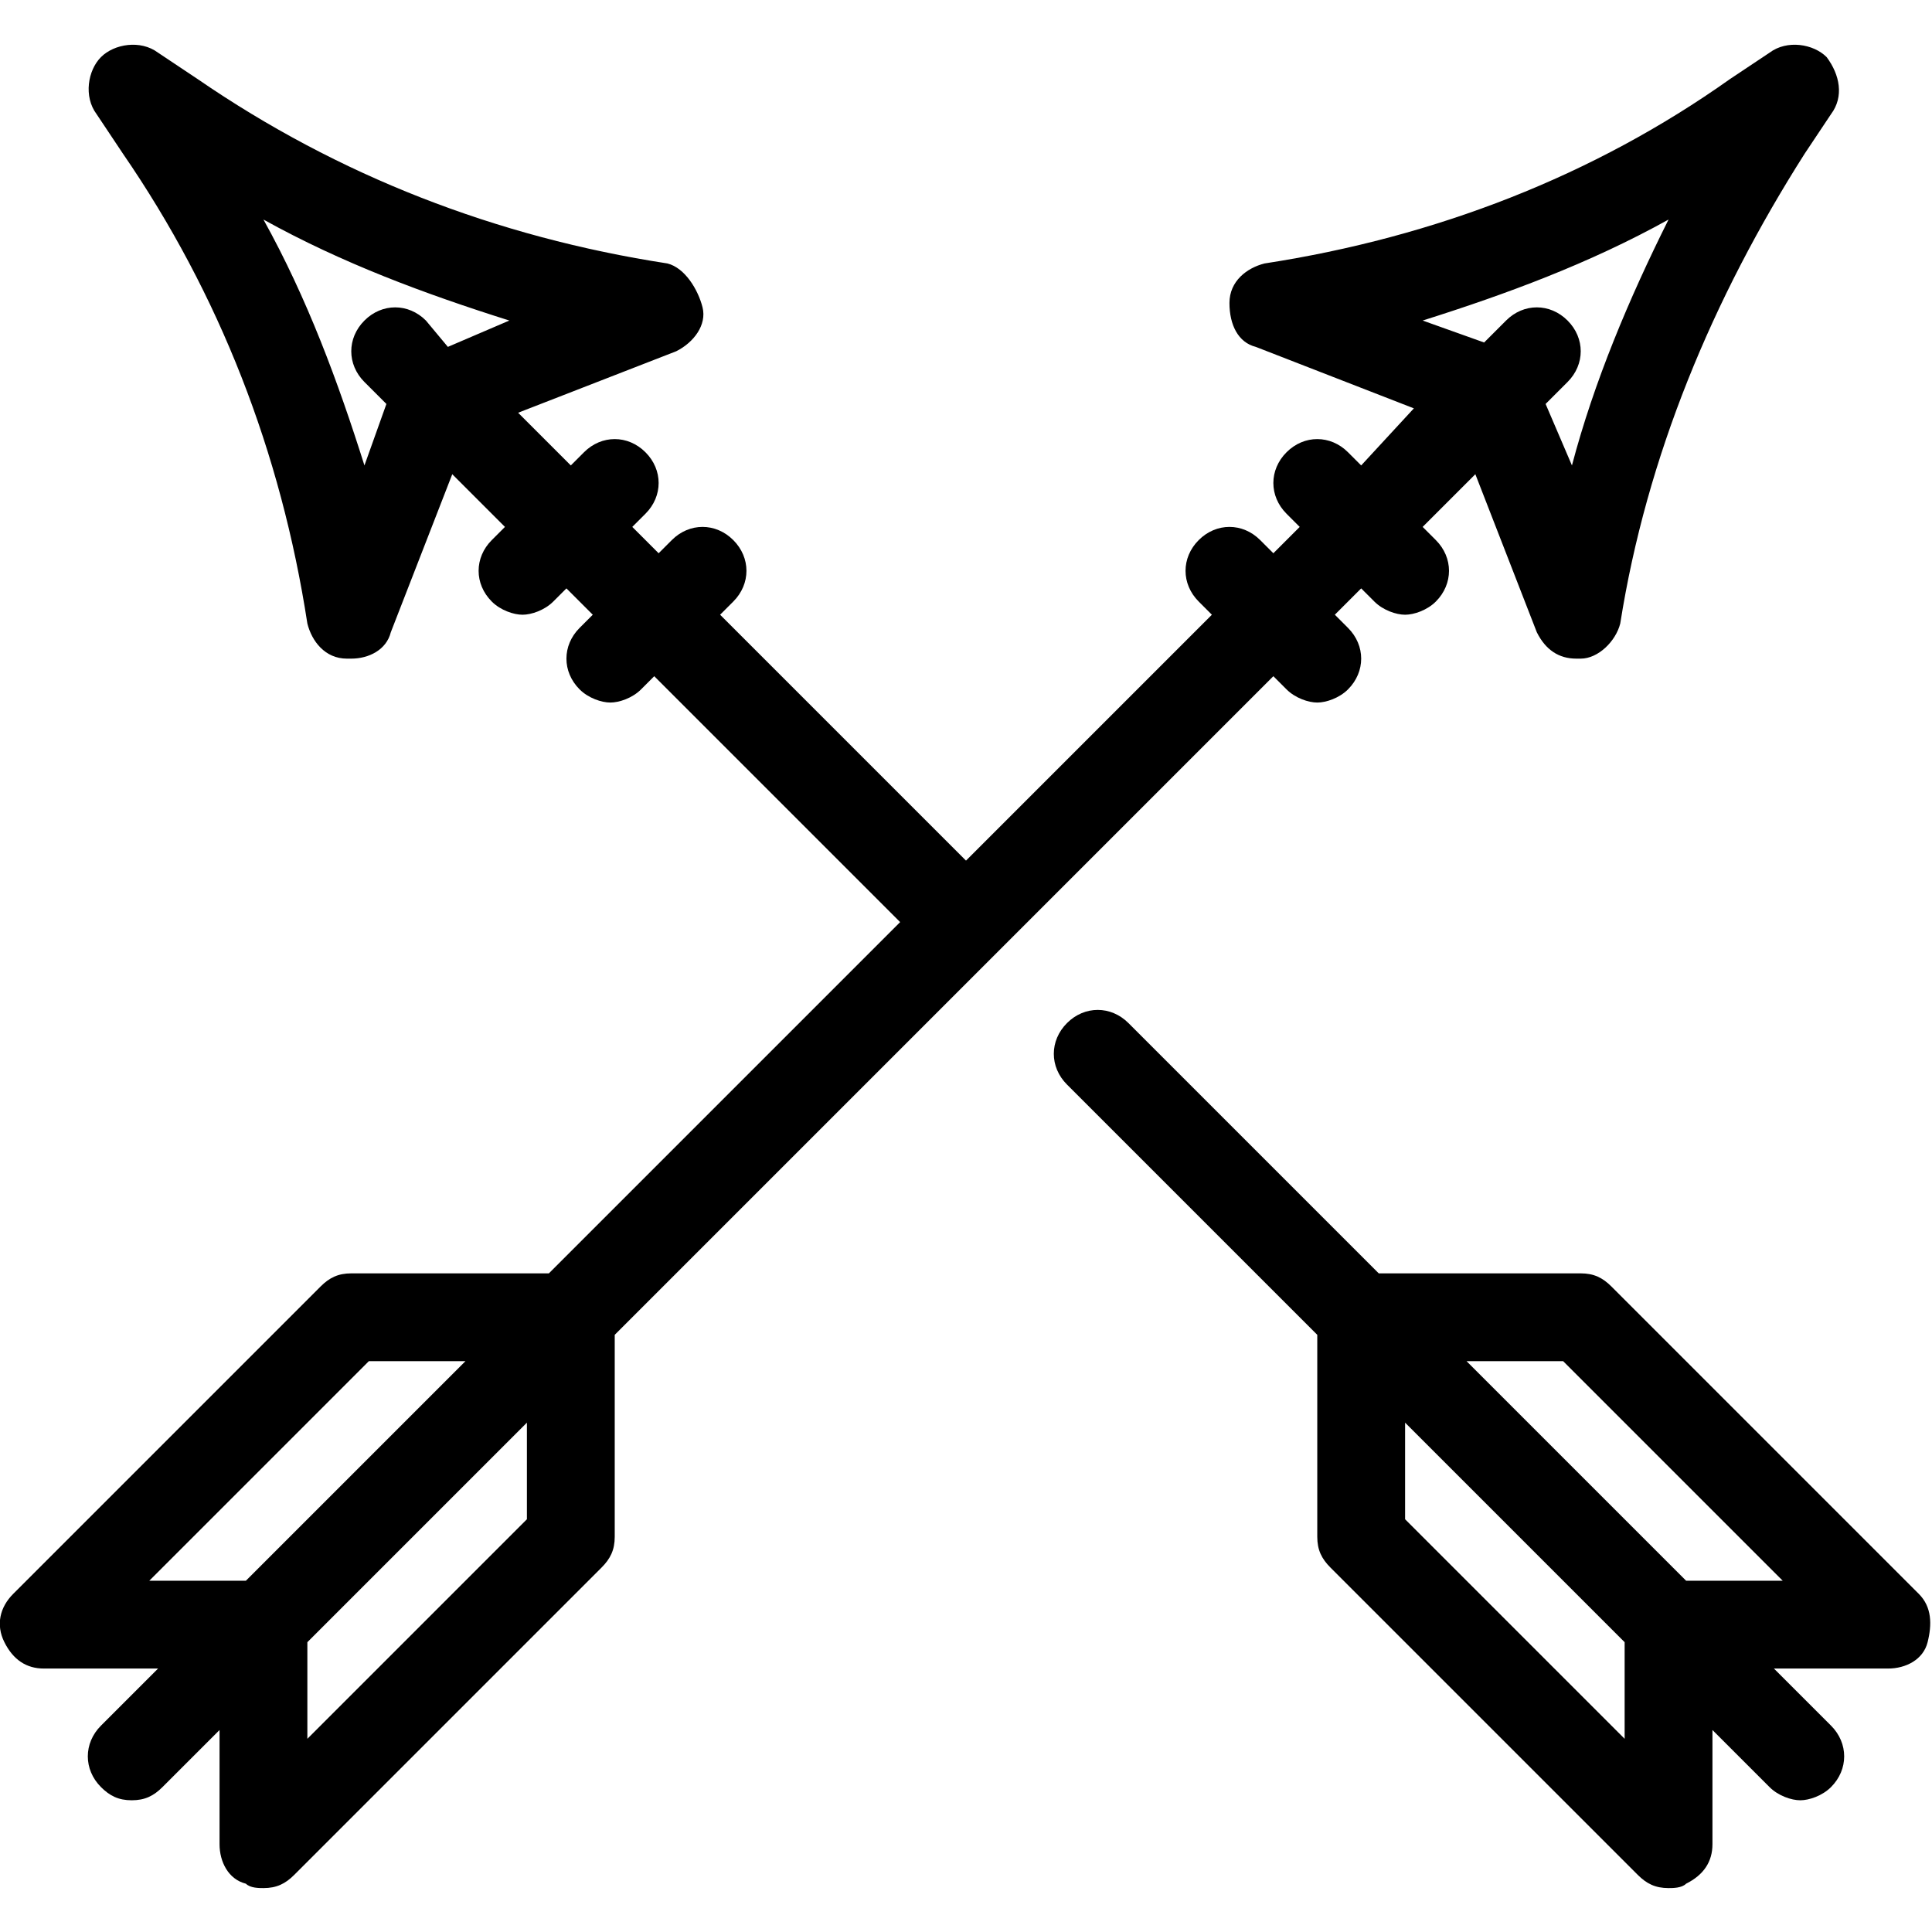<?xml version="1.0" ?><svg style="enable-background:new 0 0 44 44;" version="1.1" viewBox="0 0 44 44" xml:space="preserve" xmlns="http://www.w3.org/2000/svg" xmlns:xlink="http://www.w3.org/1999/xlink"><g id="cactus"/><g id="sherif"/><g id="hat"/><g id="dreamcatcher"/><g id="door"/><g id="boot"/><g id="horseshoe"/><g id="tomahawk"/><g id="flask"/><g id="horse"/><g id="wanted"/><g id="pistol"/><g id="cowboy"/><g id="indian"/><g id="gallows"/><g id="bull_x5F_skull"/><g id="arrows"><g><path d="M43.7,36.3l-7-7C36.5,29.1,36.3,29,36,29h-4.6l-5.7-5.7c-0.4-0.4-1-0.4-1.4,0s-0.4,1,0,1.4l5.7,5.7V35    c0,0.3,0.1,0.5,0.3,0.7l7,7c0.2,0.2,0.4,0.3,0.7,0.3c0.1,0,0.3,0,0.4-0.1c0.4-0.2,0.6-0.5,0.6-0.9v-2.6l1.3,1.3    c0.2,0.2,0.5,0.3,0.7,0.3s0.5-0.1,0.7-0.3c0.4-0.4,0.4-1,0-1.4L40.4,38H43c0.4,0,0.8-0.2,0.9-0.6S44,36.6,43.7,36.3z M37,39.6    l-5-5v-2.2l5,5V39.6z M38.4,36l-5-5h2.2l5,5H38.4z"/><path d="M29,15.4l0.3,0.3c0.2,0.2,0.5,0.3,0.7,0.3s0.5-0.1,0.7-0.3c0.4-0.4,0.4-1,0-1.4L30.4,14l0.6-0.6l0.3,0.3    c0.2,0.2,0.5,0.3,0.7,0.3s0.5-0.1,0.7-0.3c0.4-0.4,0.4-1,0-1.4L32.4,12l1.2-1.2l1.4,3.6c0.2,0.4,0.5,0.6,0.9,0.6c0,0,0.1,0,0.1,0    c0.4,0,0.8-0.4,0.9-0.8c0.6-3.8,2.1-7.4,4.2-10.7l0.6-0.9c0.3-0.4,0.2-0.9-0.1-1.3c-0.3-0.3-0.9-0.4-1.3-0.1l-0.9,0.6    C36.3,4,32.7,5.4,28.8,6c-0.4,0.1-0.8,0.4-0.8,0.9s0.2,0.9,0.6,1l3.6,1.4L31,10.6l-0.3-0.3c-0.4-0.4-1-0.4-1.4,0s-0.4,1,0,1.4    l0.3,0.3L29,12.6l-0.3-0.3c-0.4-0.4-1-0.4-1.4,0s-0.4,1,0,1.4l0.3,0.3L22,19.6L16.4,14l0.3-0.3c0.4-0.4,0.4-1,0-1.4s-1-0.4-1.4,0    L15,12.6L14.4,12l0.3-0.3c0.4-0.4,0.4-1,0-1.4s-1-0.4-1.4,0L13,10.6l-1.2-1.2l3.6-1.4c0.4-0.2,0.7-0.6,0.6-1S15.6,6.1,15.2,6    C11.3,5.4,7.7,4,4.5,1.8L3.6,1.2C3.2,0.9,2.6,1,2.3,1.3C2,1.6,1.9,2.2,2.2,2.6l0.6,0.9C5,6.7,6.4,10.3,7,14.2    c0.1,0.4,0.4,0.8,0.9,0.8c0,0,0.1,0,0.1,0c0.4,0,0.8-0.2,0.9-0.6l1.4-3.6l1.2,1.2l-0.3,0.3c-0.4,0.4-0.4,1,0,1.4    c0.2,0.2,0.5,0.3,0.7,0.3s0.5-0.1,0.7-0.3l0.3-0.3l0.6,0.6l-0.3,0.3c-0.4,0.4-0.4,1,0,1.4c0.2,0.2,0.5,0.3,0.7,0.3    s0.5-0.1,0.7-0.3l0.3-0.3l5.6,5.6l-8,8H8c-0.3,0-0.5,0.1-0.7,0.3l-7,7C0,36.6-0.1,37,0.1,37.4S0.6,38,1,38h2.6l-1.3,1.3    c-0.4,0.4-0.4,1,0,1.4C2.5,40.9,2.7,41,3,41s0.5-0.1,0.7-0.3L5,39.4V42c0,0.4,0.2,0.8,0.6,0.9C5.7,43,5.9,43,6,43    c0.3,0,0.5-0.1,0.7-0.3l7-7c0.2-0.2,0.3-0.4,0.3-0.7v-4.6L29,15.4z M32.4,7.3C34.3,6.7,36.2,6,38,5c-0.9,1.8-1.7,3.7-2.2,5.6    l-0.6-1.4l0.5-0.5c0.4-0.4,0.4-1,0-1.4s-1-0.4-1.4,0l-0.5,0.5L32.4,7.3z M8.3,10.6C7.7,8.7,7,6.8,6,5C7.8,6,9.7,6.7,11.6,7.3    l-1.4,0.6L9.7,7.3c-0.4-0.4-1-0.4-1.4,0s-0.4,1,0,1.4l0.5,0.5L8.3,10.6z M3.4,36l5-5h2.2l-5,5H3.4z M12,34.6l-5,5v-2.2l5-5V34.6z"/></g></g><g id="wagon"/><g id="saloon"/><g id="pickaxe_x5F_shovel"/></svg>
